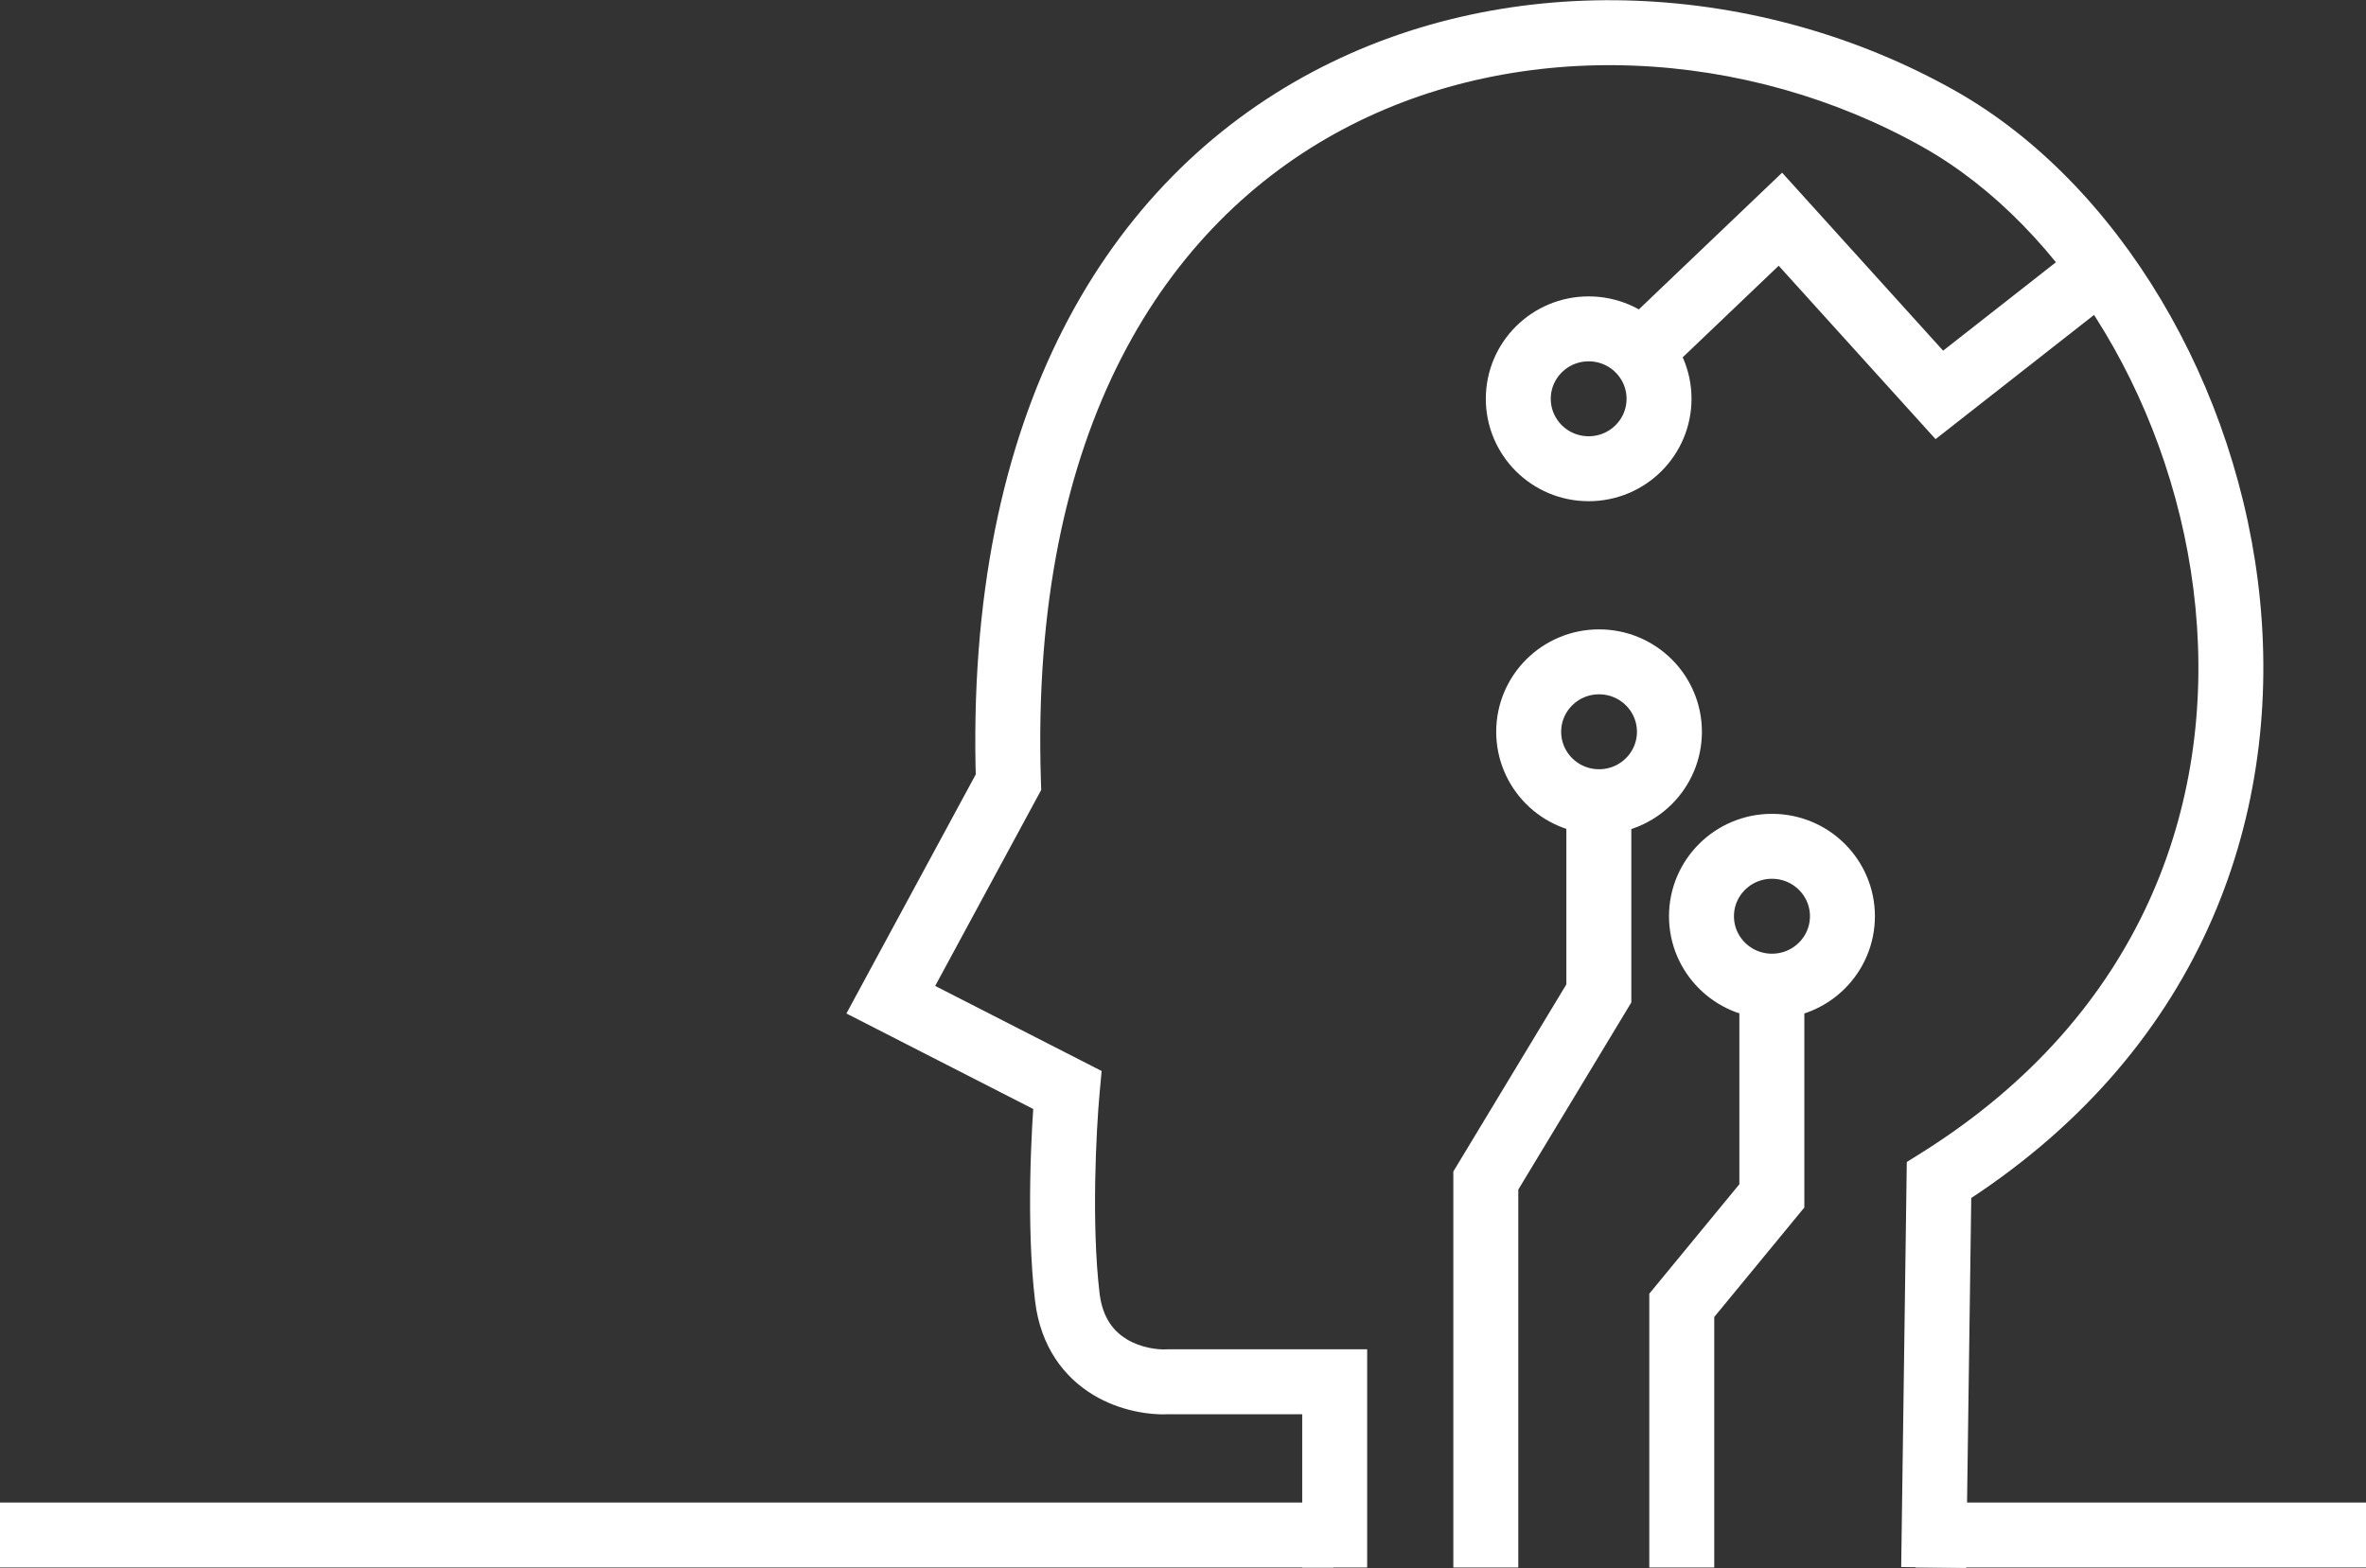 <svg width="10927" height="7243" viewBox="0 0 10927 7243" fill="none" xmlns="http://www.w3.org/2000/svg">
<rect x="0" y="0" width="10927" height="7243" fill="#333333" stroke="none"/>
<path d="M7767 7240V6029.19L8183 5523.59V4607" stroke="white" stroke-width="300"/>
<path d="M6164.04 6382.19H6314.04V6232.19H6164.04V6382.19ZM5398.36 6382.19V6232.19H5393.99L5389.62 6232.45L5398.36 6382.19ZM4929.07 5034.19L5078.45 5047.88L5087.71 4946.82L4997.35 4900.63L4929.07 5034.19ZM4114 4617.54L3982.06 4546.18L3909.02 4681.22L4045.73 4751.1L4114 4617.54ZM4657.38 3612.93L4789.32 3684.29L4808.61 3648.62L4807.31 3608.09L4657.38 3612.93ZM8955.06 5450.87L8875.36 5323.8L8806.21 5367.17L8805.08 5448.8L8955.06 5450.87ZM8955.06 549.272L9028.73 418.609L9028.73 418.609L8955.06 549.272ZM6314.04 7240V6382.19H6014.04V7240H6314.04ZM6164.04 6232.19H5398.36V6532.19H6164.04V6232.19ZM5389.62 6232.45C5343.73 6235.12 5267.76 6224.58 5203.68 6185.83C5146.47 6151.22 5092.09 6090.97 5078.03 5972.39L4780.12 6007.71C4805.58 6222.44 4915.87 6362.35 5048.42 6442.53C5174.12 6518.56 5313.03 6537.43 5407.1 6531.94L5389.62 6232.45ZM5078.03 5972.39C5040.35 5654.58 5062.31 5223.99 5078.45 5047.88L4779.7 5020.51C4762.9 5203.86 4738.76 5658.87 4780.12 6007.71L5078.03 5972.39ZM4997.35 4900.63L4182.27 4483.98L4045.73 4751.1L4860.8 5167.75L4997.35 4900.63ZM4245.94 4688.9L4789.32 3684.29L4525.45 3541.57L3982.06 4546.18L4245.94 4688.9ZM8805.08 5448.8L8780.38 7237.93L9080.35 7242.07L9105.05 5452.94L8805.08 5448.8ZM9034.77 5577.94C10162.8 4870.43 10535.6 3785.39 10438.1 2777.87C10341.7 1780.32 9782.6 843.646 9028.73 418.609L8881.4 679.935C9535.39 1048.66 10050.8 1888.89 10139.5 2806.75C10227.3 3714.63 9896.19 4683.51 8875.36 5323.8L9034.77 5577.94ZM9028.73 418.609C8142.13 -81.264 6986.13 -160.015 6059.5 333.325C5122.65 832.104 4451.98 1897.42 4507.46 3617.76L4807.31 3608.09C4754.69 1976.55 5385.27 1032.15 6200.48 598.133C7025.91 158.675 8072.8 224.04 8881.4 679.935L9028.73 418.609Z" fill="white"/>
<path d="M6862 7240V5452.82L7384 4588.43V3689" stroke="white" stroke-width="300"/>
<path d="M7478.5 1722.5L8222.5 1012.5L8956.5 1824L9687.58 1250.96" stroke="white" stroke-width="300"/>
<path d="M8509 4232C8509 4409.64 8364.02 4555 8183.5 4555C8002.98 4555 7858 4409.64 7858 4232C7858 4054.36 8002.98 3909 8183.5 3909C8364.02 3909 8509 4054.36 8509 4232Z" stroke="white" stroke-width="300"/>
<path d="M7710 3380C7710 3557.79 7565.09 3703 7385 3703C7204.91 3703 7060 3557.79 7060 3380C7060 3202.21 7204.91 3057 7385 3057C7565.09 3057 7710 3202.21 7710 3380Z" stroke="white" stroke-width="300"/>
<path d="M7662 1842C7662 2019.79 7517.09 2165 7337 2165C7156.91 2165 7012 2019.79 7012 1842C7012 1664.21 7156.91 1519 7337 1519C7517.09 1519 7662 1664.21 7662 1842Z" stroke="white" stroke-width="300"/>
<line x1="-2.27122e-05" y1="7090" x2="6158" y2="7090" stroke="white" stroke-width="300"/>
<line x1="8847" y1="7090" x2="10927" y2="7090" stroke="white" stroke-width="300"/>
</svg>
